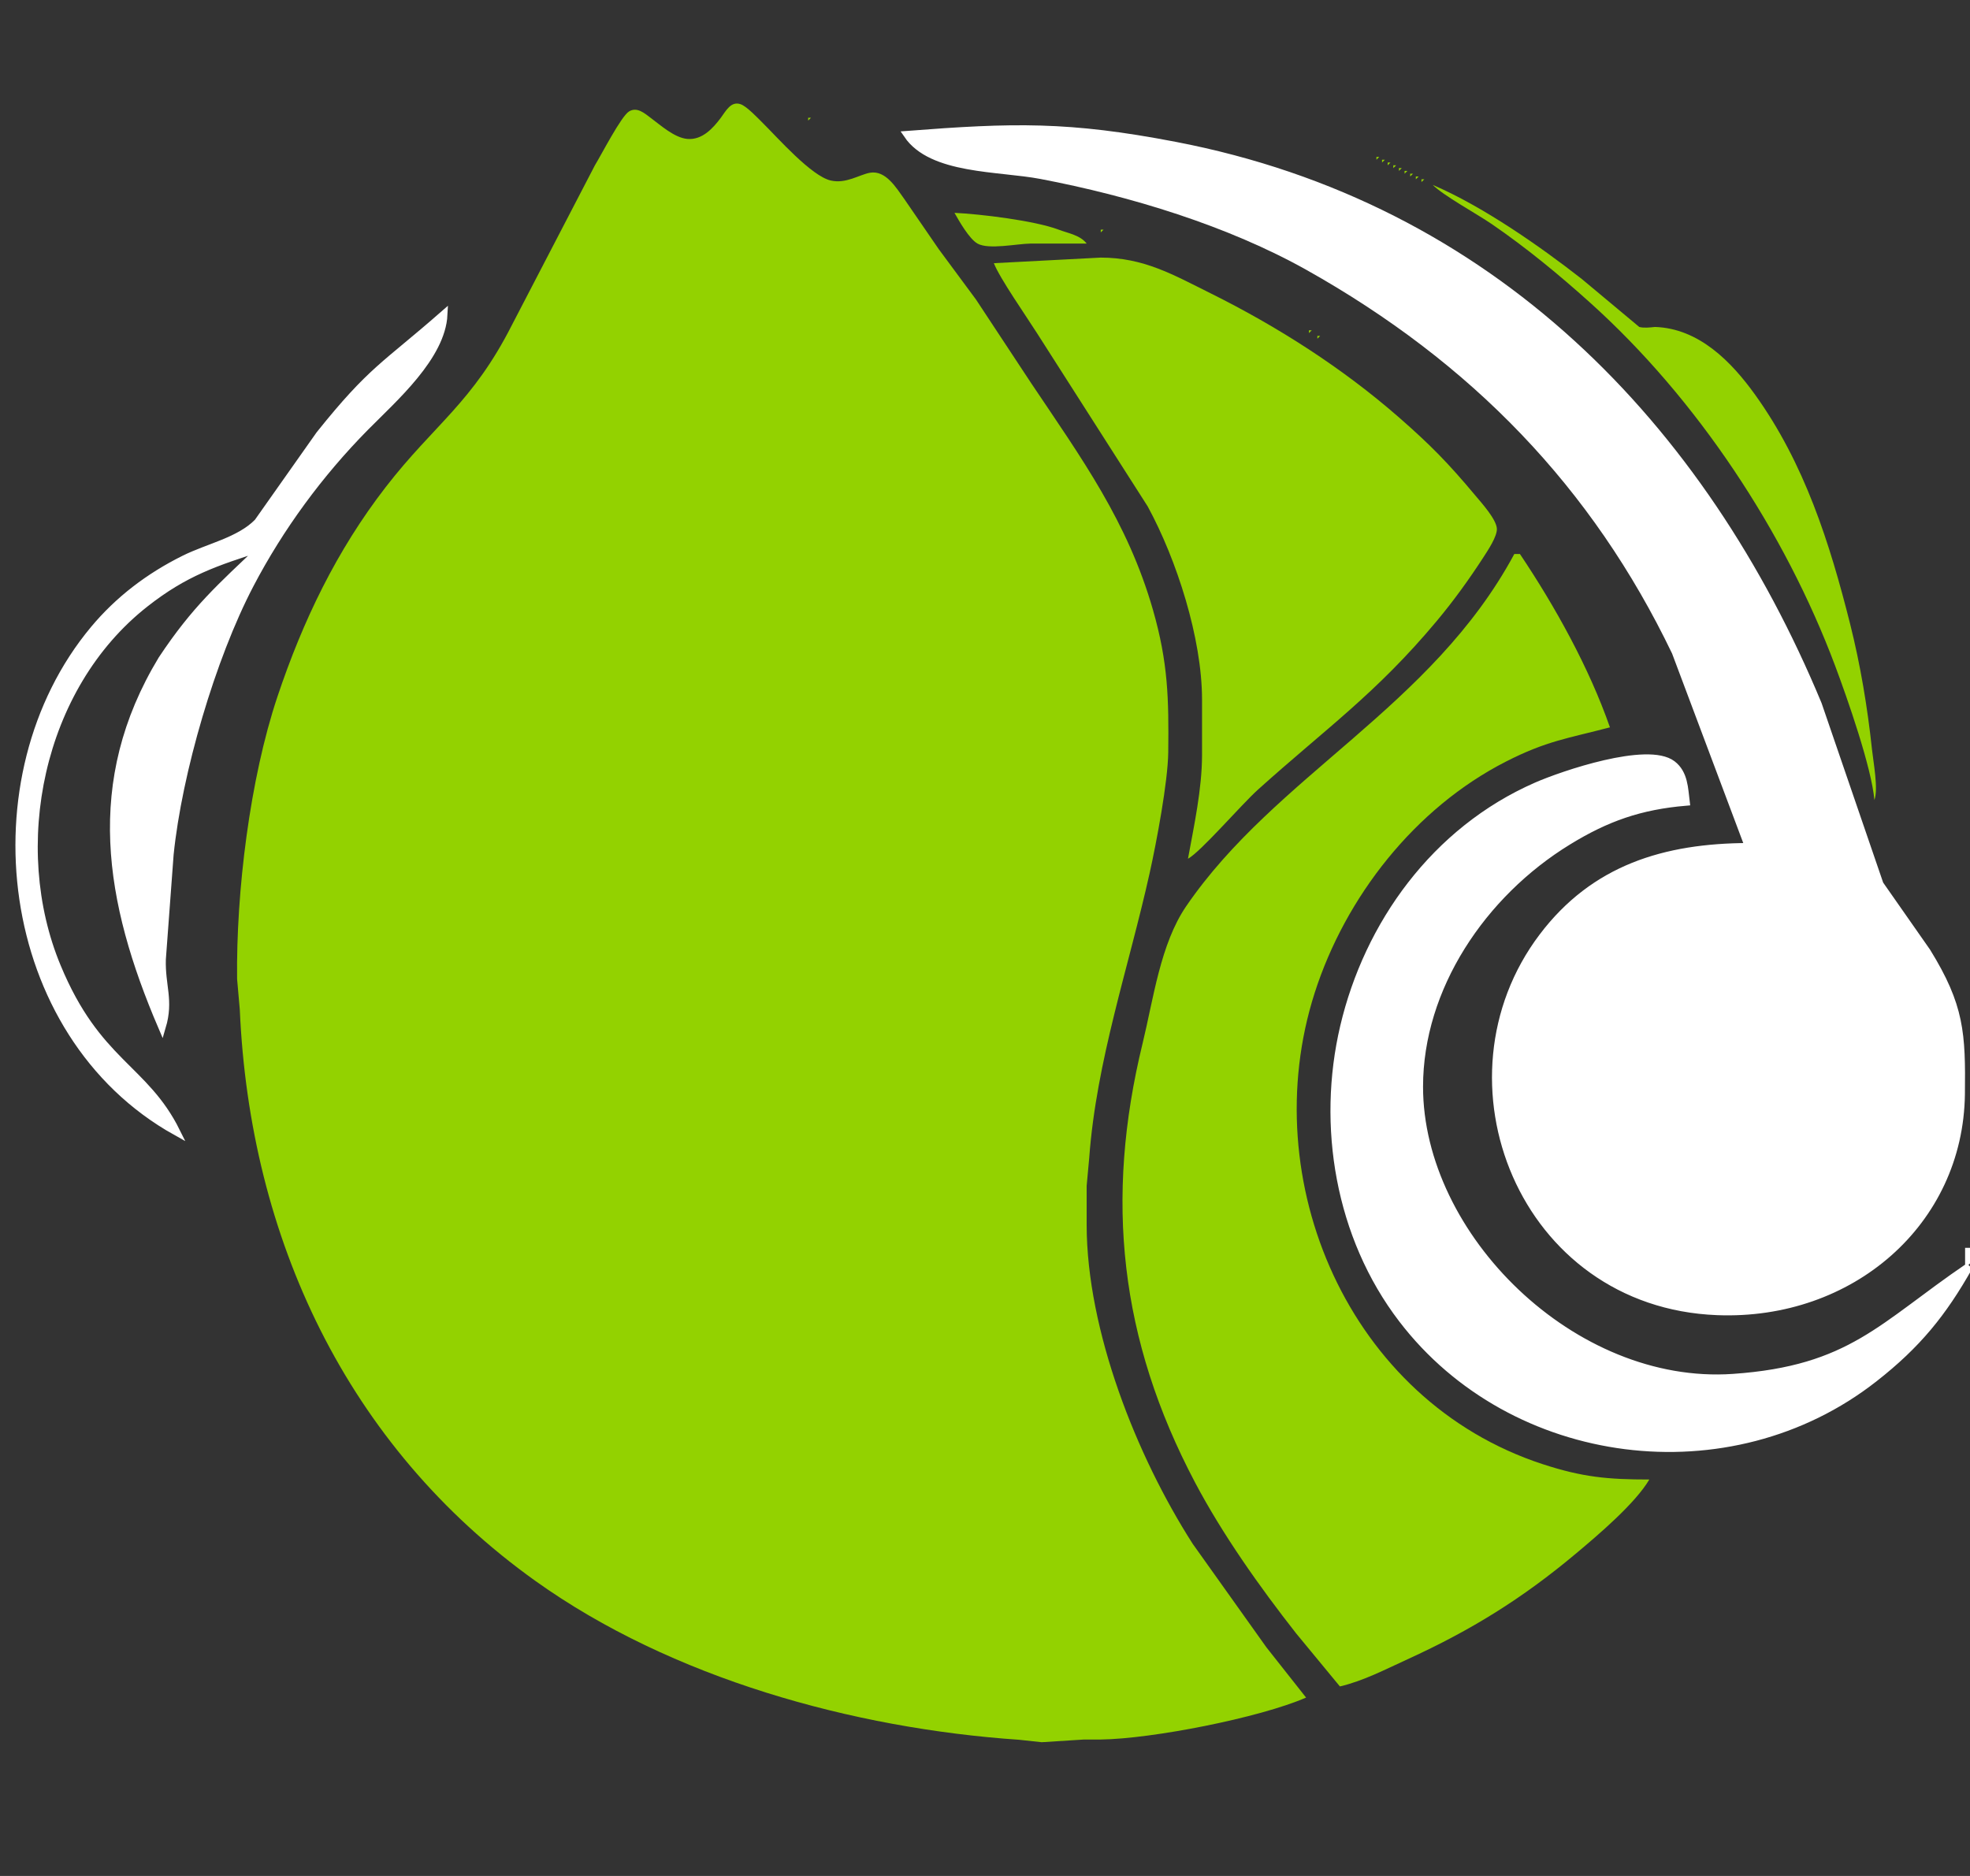 <?xml version="1.0" encoding="UTF-8" standalone="no"?>
<svg
   xmlns:dc="http://purl.org/dc/elements/1.1/"
   xmlns:cc="http://creativecommons.org/ns#"
   xmlns:rdf="http://www.w3.org/1999/02/22-rdf-syntax-ns#"
   xmlns:svg="http://www.w3.org/2000/svg"
   xmlns="http://www.w3.org/2000/svg"
   xmlns:sodipodi="http://sodipodi.sourceforge.net/DTD/sodipodi-0.dtd"
   xmlns:inkscape="http://www.inkscape.org/namespaces/inkscape"
   width="420"
   height="400"
   viewBox="0 0 336 320"
   id="svg2"
   version="1.1"
   inkscape:version="0.48.4 r9939"
   sodipodi:docname="cabbage_transparent.svg">
  <rect x="0" y="0" width="336" height="320" fill="#333333" stroke="none"/>
  <defs
     id="defs7" />
  <sodipodi:namedview
     pagecolor="#ffffff"
     bordercolor="#666666"
     borderopacity="1"
     objecttolerance="10"
     gridtolerance="10"
     guidetolerance="10"
     inkscape:pageopacity="0"
     inkscape:pageshadow="2"
     inkscape:window-width="1366"
     inkscape:window-height="744"
     id="namedview5"
     showgrid="false"
     inkscape:zoom="0.536391"
     inkscape:cx="-236.72085"
     inkscape:cy="105.04866"
     inkscape:window-x="0"
     inkscape:window-y="0"
     inkscape:window-maximized="1"
     inkscape:current-layer="svg2" />
  <path
     id="Selection #1"
     d="m 200.379,24.834 c 53.948,10.345 89.98,47.887 109.693,95.327 0,0 10.527,30.689 10.527,30.689 0,0 8.046,11.508 8.046,11.508 5.726,9.283 5.954,13.912 5.833,24.295 -0.282,21.827 -18.801,37.913 -41.571,37.031 -33.297,-1.279 -48.235,-39.499 -29.783,-63.884 8.783,-11.623 20.812,-15.306 35.147,-15.344 0,0 -12.485,-33.246 -12.485,-33.246 -13.678,-28.477 -34.369,-49.869 -62.611,-65.725 -13.544,-7.595 -30.226,-12.672 -45.593,-15.6 -7.228,-1.381 -18.64,-0.793 -22.797,-6.905 18.076,-1.394 27.423,-1.637 45.593,1.854 z M 62.298,72.849 c -7.818,7.915 -14.563,17.109 -19.659,26.853 -6.544,12.506 -12.257,32.083 -13.678,46.033 0,0 -1.328,17.902 -1.328,17.902 -0.134,4.552 1.341,6.969 0,11.508 -9.159,-21.38 -12.632,-41.762 0,-62.656 5.726,-8.618 9.91,-12.237 17.191,-19.181 -8.059,2.57 -13.289,4.296 -20.061,9.616 C 6.553,117.22 1.23,144.482 9.732,164.915 16.544,181.347 24.643,182.101 30.074,193.047 0.09,176.347 -4.912,132.462 16.021,107.374 c 4.211,-5.051 9.4,-9.002 15.394,-11.981 4.13,-2.059 9.427,-3.094 12.565,-6.304 0,0 10.554,-14.961 10.554,-14.961 C 63.451,62.99 65.597,62.491 75.668,53.668 75.306,60.816 67.206,67.888 62.298,72.849 z M 319.673,235.09 c -24.701,19.398 -61.699,14.513 -80.499,-10.076 -10.808,-14.117 -13.906,-33.029 -9.95,-49.869 4.103,-17.442 15.529,-33.464 32.841,-41.046 4.465,-1.956 18.962,-6.905 23.145,-3.721 2.052,1.56 2.052,4.169 2.333,6.406 -7.791,0.665 -13.517,2.66 -20.115,6.713 -14.617,8.964 -25.371,24.973 -25.371,41.877 0,25.561 26.23,51.519 53.532,49.639 20.155,-1.394 25.358,-8.849 40.23,-18.95 -4.465,7.915 -8.81,13.273 -16.145,19.027 z m 17.486,-21.584 c 0,0 -1.341,1.279 -1.341,1.279 0,0 0,-1.279 0,-1.279 0,0 1.341,0 1.341,0 z"
     inkscape:connector-curvature="0"
     style="fill:#ffffff;stroke:#ffffff;stroke-width:1.309"
     inkscape:export-filename="/home/rory/sourcecode/cabbageaudio/cabbage/Images/CabbageLogo3.png"
     inkscape:export-xdpi="90"
     inkscape:export-ydpi="90" />
  <path
     d="m 187.74,296.727 c 0,0 -2.879,0 -2.879,0 0,0 -7.197,0.458 -7.197,0.458 0,0 -3.838,-0.415 -3.838,-0.415 -28.294,-1.932 -59.304,-10.503 -82.527,-27.11 -32.233,-23.042 -48.695,-58.566 -50.399,-97.419 0,0 -0.461,-5.247 -0.461,-5.247 -0.173,-14.848 2.164,-34.074 6.885,-48.173 4.337,-12.94 10.086,-24.916 18.492,-35.772 8.296,-10.717 14.764,-14.314 21.524,-27.664 0,0 14.125,-27.187 14.125,-27.187 1.089,-1.774 4.486,-8.385 5.825,-9.191 1.363,-0.825 2.62,0.3 3.68,1.092 1.708,1.269 4.05,3.391 6.237,3.596 2.529,0.234 4.376,-1.779 5.738,-3.606 0.835,-1.111 1.708,-2.914 3.397,-2.304 1.06,0.382 2.965,2.409 3.819,3.258 2.572,2.552 8.219,8.972 11.515,9.744 2.615,0.615 4.908,-1.006 6.712,-1.321 2.692,-0.467 4.481,2.59 5.83,4.455 0,0 5.897,8.585 5.897,8.585 0,0 6.348,8.585 6.348,8.585 0,0 9.438,14.309 9.438,14.309 8.589,12.806 16.424,23.567 20.747,38.634 2.581,8.995 2.711,15.143 2.605,24.325 -0.062,5.046 -2.015,15.368 -3.157,20.509 -3.599,16.202 -9.097,32.009 -10.321,48.65 0,0 -0.437,4.77 -0.437,4.77 0,0 0,6.677 0,6.677 0.029,17.991 8.469,39.359 18.084,54.373 0,0 12.566,17.648 12.566,17.648 0,0 6.775,8.585 6.775,8.585 -7.926,3.458 -26.327,7.049 -35.026,7.154 z M 138.32,20.09 c 0,0 -0.48,0.477 -0.48,0.477 0,0 0,-0.477 0,-0.477 0,0 0.48,0 0.48,0 z m 96.921,6.677 c 0,0 -0.48,0.477 -0.48,0.477 0,0 0,-0.477 0,-0.477 0,0 0.48,0 0.48,0 z m 0.96,0.477 c 0,0 -0.48,0.477 -0.48,0.477 0,0 0,-0.477 0,-0.477 0,0 0.48,0 0.48,0 z m 0.96,0.477 c 0,0 -0.48,0.477 -0.48,0.477 0,0 0,-0.477 0,-0.477 0,0 0.48,0 0.48,0 z m 0.96,0.477 c 0,0 -0.48,0.477 -0.48,0.477 0,0 0,-0.477 0,-0.477 0,0 0.48,0 0.48,0 z m 0.96,0.477 c 0,0 -0.48,0.477 -0.48,0.477 0,0 0,-0.477 0,-0.477 0,0 0.48,0 0.48,0 z m 0.96,0.477 c 0,0 -0.48,0.477 -0.48,0.477 0,0 0,-0.477 0,-0.477 0,0 0.48,0 0.48,0 z m 0.96,0.477 c 0,0 -0.48,0.477 -0.48,0.477 0,0 0,-0.477 0,-0.477 0,0 0.48,0 0.48,0 z m 0.96,0.477 c 0,0 -0.48,0.477 -0.48,0.477 0,0 0,-0.477 0,-0.477 0,0 0.48,0 0.48,0 z m 0.96,0.477 c 0,0 -0.48,0.477 -0.48,0.477 0,0 0,-0.477 0,-0.477 0,0 0.48,0 0.48,0 z m 26.869,17.008 c 0,0 9.798,8.18 9.798,8.18 0.777,0.21 1.847,0.086 2.677,0 7.485,0.238 13.027,5.914 17.067,11.538 8.43,11.728 12.744,25.293 16.217,39.111 1.77,7.04 2.965,14.252 3.738,21.463 0.235,2.18 1.099,6.692 0.403,8.585 -0.465,-5.509 -4.635,-17.409 -6.693,-22.894 -8.569,-22.851 -23.563,-45.55 -41.767,-61.924 -5.331,-4.793 -10.868,-9.363 -16.793,-13.426 -2.61,-1.789 -8.195,-4.817 -10.076,-6.687 8.497,3.639 18.151,10.364 25.43,16.054 z m -89.244,-8.423 c 1.703,0.644 3.666,0.93 4.798,2.38 0,0 -9.596,0 -9.596,0 -2.332,0.033 -7.12,1.073 -9.03,0 -1.406,-0.801 -3.114,-3.801 -3.925,-5.242 4.462,0.205 13.694,1.331 17.753,2.862 z m 7.677,0 c 0,0 -0.48,0.477 -0.48,0.477 0,0 0,-0.477 0,-0.477 0,0 0.48,0 0.48,0 z m -0.48,4.77 c 7.341,0.009 12.312,2.9 18.712,6.081 11.491,5.714 22.479,12.735 32.147,21.177 5.388,4.712 8.397,7.789 12.993,13.283 1.056,1.264 3.647,4.107 3.709,5.724 0.043,1.312 -1.521,3.654 -2.241,4.77 -2.452,3.782 -5.134,7.512 -8.027,10.97 -10.306,12.339 -18.914,18.344 -30.424,28.699 -2.965,2.666 -9.735,10.584 -11.995,11.843 1.041,-5.671 2.389,-11.895 2.399,-17.648 0,0 0,-9.539 0,-9.539 -0.014,-10.412 -4.304,-23.796 -9.265,-32.91 0,0 -18.89,-29.572 -18.89,-29.572 -1.78,-2.805 -6.377,-9.396 -7.351,-11.924 0,0 18.233,-0.954 18.233,-0.954 z m 35.985,12.401 c 0,0 -0.48,0.477 -0.48,0.477 0,0 0,-0.477 0,-0.477 0,0 0.48,0 0.48,0 z m 1.439,0.954 c 0,0 -0.48,0.477 -0.48,0.477 0,0 0,-0.477 0,-0.477 0,0 0.48,0 0.48,0 z m 34.066,37.203 c 6.007,8.957 11.798,19.384 15.354,29.572 -7.159,1.884 -10.776,2.285 -17.753,5.848 -15.507,7.918 -27.363,23.066 -32.612,39.464 -10.229,31.961 5.806,69.546 38.85,80.358 6.832,2.237 11.151,2.633 18.233,2.633 -2.404,4.088 -8.704,9.434 -12.475,12.597 -9.183,7.703 -17.906,13.107 -28.788,18.077 -3.714,1.693 -7.514,3.692 -11.515,4.622 0,0 -7.475,-9.062 -7.475,-9.062 -6.194,-7.894 -12.561,-16.884 -17.244,-25.756 -12.835,-24.339 -15.426,-48.259 -8.929,-74.883 1.842,-7.545 3.032,-16.946 7.423,-23.371 15.291,-22.374 41.858,-33.874 55.974,-60.097 0,0 0.96,0 0.96,0 z"
     id="Selection #1-1"
     inkscape:connector-curvature="0"
     style="fill:#93d200;fill-opacity:1;stroke:#000000;stroke-width:0.478;stroke-opacity:0"
     inkscape:export-filename="/home/rory/sourcecode/cabbageaudio/cabbage/Images/CabbageLogo3.png"
     inkscape:export-xdpi="90"
     inkscape:export-ydpi="90" />
  <rect
     style="opacity:0;fill:#ff0000;fill-opacity:1;stroke:#000000;stroke-width:1.36;stroke-linejoin:round;stroke-miterlimit:4;stroke-opacity:1;stroke-dasharray:none"
     id="rect3870"
     width="211.786"
     height="70.098"
     x="53.692"
     y="390.098"
     rx="5.581" />
</svg>
